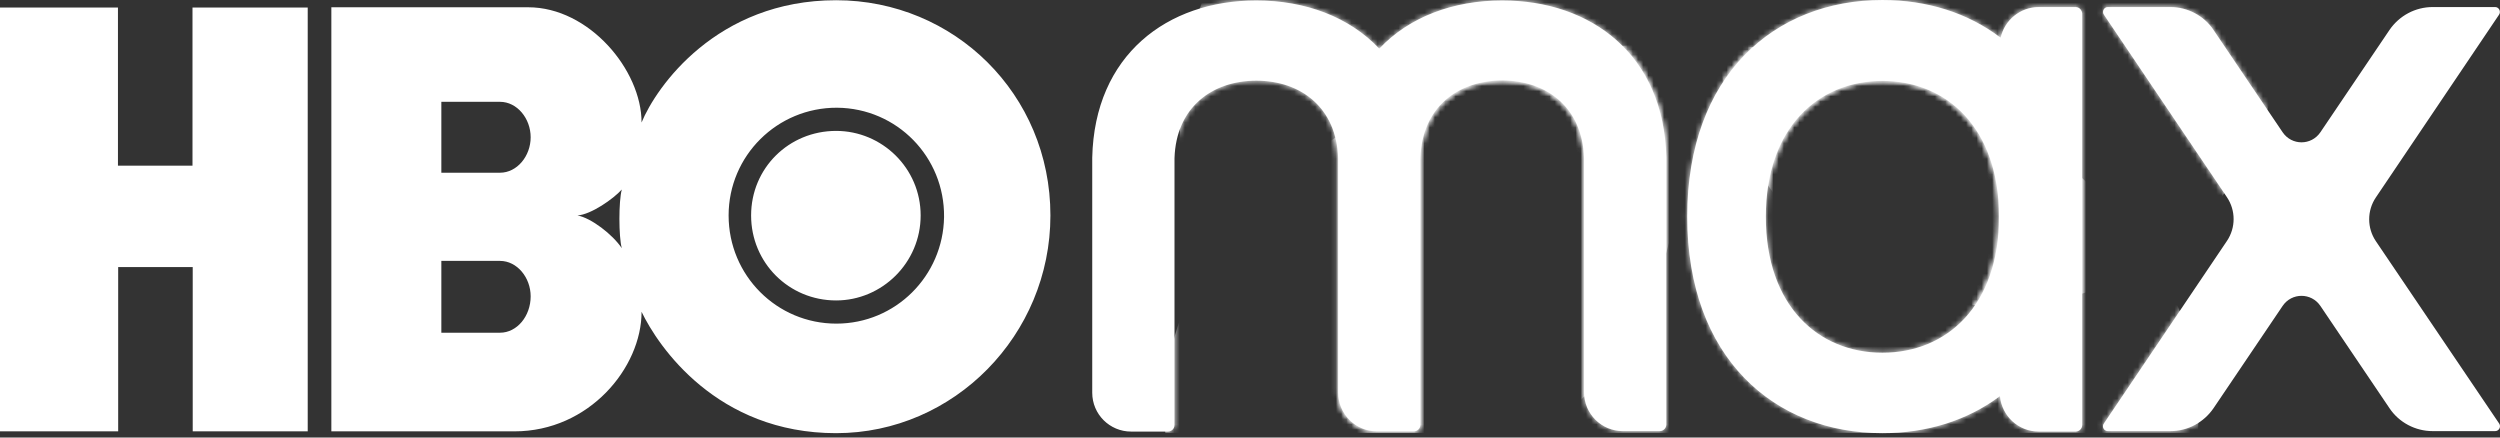 <svg fill="none" height="84" viewBox="0 0 480 84" width="480" xmlns="http://www.w3.org/2000/svg" xmlns:xlink="http://www.w3.org/1999/xlink"><rect x="0" y="0" width="480" height="84" fill="#333333" stroke="none"/><clipPath id="a"><path d="m0 0h480v83.168h-480z"/></clipPath><mask id="b" height="84" maskUnits="userSpaceOnUse" width="271" x="209" y="0"><path d="m319.931 30.239c-.437-19.723-14.4-30.152-31.505-30.152-9.381 0-17.846 3.142-23.606 9.251-5.76-6.109-14.225-9.251-23.607-9.251-17.105 0-31.068 10.472-31.504 30.195v.131 44.988c0 4.145 3.36 7.462 7.461 7.462h7.069c.698 0 1.266-.567 1.266-1.265v-51.227c.305-9.731 7.2-14.88 15.708-14.88 8.509 0 15.403 5.149 15.709 14.88v44.987c0 4.145 3.36 7.462 7.461 7.462h7.069c.698 0 1.266-.567 1.266-1.265v-51.227c.305-9.73 7.199-14.88 15.708-14.88s15.403 5.149 15.709 14.88v44.988c0 4.145 3.36 7.462 7.461 7.462h7.069c.698 0 1.266-.567 1.266-1.265v-51.227c.043.044 0 0 0-.044zm159.136-28.886h-12c-3.316 0-6.414 1.658-8.29 4.407l-13.265 19.636c-1.746 2.575-5.498 2.575-7.244 0l-13.265-19.636c-1.832-2.749-4.974-4.407-8.29-4.407h-12c-.742 0-1.178.829-.785 1.44l23.65 35.082c1.702 2.531 1.702 5.847 0 8.378l-23.65 35.082c-.437.611.043 1.44.785 1.44h12c3.316 0 6.414-1.658 8.29-4.407l13.265-19.636c1.746-2.574 5.498-2.574 7.244 0l13.265 19.636c1.832 2.749 4.974 4.407 8.29 4.407h12c.742 0 1.178-.829.785-1.44l-23.693-35.039c-1.702-2.531-1.702-5.847 0-8.378l23.65-35.082c.436-.611 0-1.484-.742-1.484zm-80.55 0h-7.069c-3.578 0-6.589 2.531-7.33 5.891-6.284-4.8-14.182-7.243-22.691-7.243-20.683 0-37.482 14.399-37.482 41.584 0 27.185 16.756 41.584 37.482 41.584 8.466 0 16.276-2.4 22.56-7.112.349 3.796 3.534 6.807 7.461 6.807h7.069c.698 0 1.265-.567 1.265-1.265v-78.979c-.043-.698-.567-1.265-1.265-1.265zm-37.09 66.369c-12.348 0-22.384-9.032-22.384-26.094 0-17.061 10.036-26.094 22.384-26.094 12.349 0 22.385 9.032 22.385 26.094 0 17.061-10.036 26.094-22.385 26.094z" fill="#fff"/></mask><mask id="c" height="84" maskUnits="userSpaceOnUse" width="271" x="209" y="0"><path d="m319.931 30.239c-.437-19.723-14.4-30.152-31.505-30.152-9.381 0-17.846 3.142-23.606 9.251-5.76-6.109-14.225-9.251-23.607-9.251-17.105 0-31.068 10.472-31.504 30.195v.131 44.988c0 4.145 3.36 7.462 7.461 7.462h7.069c.698 0 1.266-.567 1.266-1.265v-51.227c.305-9.731 7.2-14.88 15.708-14.88 8.509 0 15.403 5.149 15.709 14.88v44.987c0 4.145 3.36 7.462 7.461 7.462h7.069c.698 0 1.266-.567 1.266-1.265v-51.227c.305-9.73 7.199-14.88 15.708-14.88s15.403 5.149 15.709 14.88v44.988c0 4.145 3.36 7.462 7.461 7.462h7.069c.698 0 1.266-.567 1.266-1.265v-51.227c.043.044 0 0 0-.044zm159.136-28.886h-12c-3.316 0-6.414 1.658-8.29 4.407l-13.265 19.636c-1.746 2.575-5.498 2.575-7.244 0l-13.265-19.636c-1.832-2.749-4.974-4.407-8.29-4.407h-12c-.742 0-1.178.829-.785 1.44l23.65 35.082c1.702 2.531 1.702 5.847 0 8.378l-23.65 35.082c-.437.611.043 1.44.785 1.44h12c3.316 0 6.414-1.658 8.29-4.407l13.265-19.636c1.746-2.574 5.498-2.574 7.244 0l13.265 19.636c1.832 2.749 4.974 4.407 8.29 4.407h12c.742 0 1.178-.829.785-1.44l-23.693-35.039c-1.702-2.531-1.702-5.847 0-8.378l23.65-35.082c.436-.611 0-1.484-.742-1.484zm-80.55 0h-7.069c-3.578 0-6.589 2.531-7.33 5.891-6.284-4.8-14.182-7.243-22.691-7.243-20.683 0-37.482 14.399-37.482 41.584 0 27.185 16.756 41.584 37.482 41.584 8.466 0 16.276-2.4 22.56-7.112.349 3.796 3.534 6.807 7.461 6.807h7.069c.698 0 1.265-.567 1.265-1.265v-78.979c-.043-.698-.567-1.265-1.265-1.265zm-37.09 66.369c-12.348 0-22.384-9.032-22.384-26.094 0-17.061 10.036-26.094 22.384-26.094 12.349 0 22.385 9.032 22.385 26.094 0 17.061-10.036 26.094-22.385 26.094z" fill="#fff"/></mask><mask id="d" height="84" maskUnits="userSpaceOnUse" width="271" x="209" y="0"><path d="m319.931 30.239c-.437-19.723-14.4-30.152-31.505-30.152-9.381 0-17.846 3.142-23.606 9.251-5.76-6.109-14.225-9.251-23.607-9.251-17.105 0-31.068 10.472-31.504 30.195v.131 44.988c0 4.145 3.36 7.462 7.461 7.462h7.069c.698 0 1.266-.567 1.266-1.265v-51.227c.305-9.731 7.2-14.88 15.708-14.88 8.509 0 15.403 5.149 15.709 14.88v44.987c0 4.145 3.36 7.462 7.461 7.462h7.069c.698 0 1.266-.567 1.266-1.265v-51.227c.305-9.73 7.199-14.88 15.708-14.88s15.403 5.149 15.709 14.88v44.988c0 4.145 3.36 7.462 7.461 7.462h7.069c.698 0 1.266-.567 1.266-1.265v-51.227c.043.044 0 0 0-.044zm159.136-28.886h-12c-3.316 0-6.414 1.658-8.29 4.407l-13.265 19.636c-1.746 2.575-5.498 2.575-7.244 0l-13.265-19.636c-1.832-2.749-4.974-4.407-8.29-4.407h-12c-.742 0-1.178.829-.785 1.44l23.65 35.082c1.702 2.531 1.702 5.847 0 8.378l-23.65 35.082c-.437.611.043 1.44.785 1.44h12c3.316 0 6.414-1.658 8.29-4.407l13.265-19.636c1.746-2.574 5.498-2.574 7.244 0l13.265 19.636c1.832 2.749 4.974 4.407 8.29 4.407h12c.742 0 1.178-.829.785-1.44l-23.693-35.039c-1.702-2.531-1.702-5.847 0-8.378l23.65-35.082c.436-.611 0-1.484-.742-1.484zm-80.55 0h-7.069c-3.578 0-6.589 2.531-7.33 5.891-6.284-4.8-14.182-7.243-22.691-7.243-20.683 0-37.482 14.399-37.482 41.584 0 27.185 16.756 41.584 37.482 41.584 8.466 0 16.276-2.4 22.56-7.112.349 3.796 3.534 6.807 7.461 6.807h7.069c.698 0 1.265-.567 1.265-1.265v-78.979c-.043-.698-.567-1.265-1.265-1.265zm-37.09 66.369c-12.348 0-22.384-9.032-22.384-26.094 0-17.061 10.036-26.094 22.384-26.094 12.349 0 22.385 9.032 22.385 26.094 0 17.061-10.036 26.094-22.385 26.094z" fill="#fff"/></mask><g clip-path="url(#a)"><path d="m59.125 82.819h-22.123v-31.548h-14.312v31.548h-22.69v-81.379h22.646v30.37h14.312v-30.37h22.123v81.379zm101.408.349c22.646 0 41.147-18.85 41.147-41.802 0-23.301-18.501-41.322-41.147-41.322-22.952 0-34.559 16.669-37.352 23.476 0-10.08-10.079-22.123-21.774-22.123h-37.787v81.423h35.17c14.313 0 24.392-12.218 24.392-22.952 3.186 6.633 14.443 23.301 37.352 23.301zm-64.536-33.075c3.273 0 5.89 3.185 5.89 6.807 0 3.796-2.618 6.982-5.89 6.982h-11.258v-13.789zm0-30.544c3.273 0 5.89 3.185 5.89 6.807s-2.618 6.807-5.89 6.807h-11.258v-13.614zm14.879 21.817c2.618-.174 6.895-3.185 8.509-4.974-.611 2.182-.611 9.076 0 11.258-1.789-2.662-5.891-5.803-8.509-6.283zm29.017 0c0-11.476 9.338-20.727 20.814-20.683 11.52.087 20.683 9.469 20.552 20.988-.174 11.345-9.338 20.465-20.683 20.465-11.432 0-20.683-9.251-20.683-20.77zm20.64 16.319c8.814 0 16.232-7.243 16.232-16.319 0-9.076-7.418-16.232-16.232-16.232-9.076 0-16.32 7.156-16.32 16.232 0 9.076 7.244 16.319 16.32 16.319z" fill="#fff"/><path d="m319.931 30.239c-.437-19.723-14.4-30.152-31.505-30.152-9.381 0-17.846 3.142-23.606 9.251-5.76-6.109-14.225-9.251-23.607-9.251-17.105 0-31.068 10.472-31.504 30.195v.131 44.988c0 4.145 3.36 7.462 7.461 7.462h7.069c.698 0 1.266-.567 1.266-1.265v-51.227c.305-9.731 7.2-14.88 15.708-14.88 8.509 0 15.403 5.149 15.709 14.88v44.987c0 4.145 3.36 7.462 7.461 7.462h7.069c.698 0 1.266-.567 1.266-1.265v-51.227c.305-9.73 7.199-14.88 15.708-14.88s15.403 5.149 15.709 14.88v44.988c0 4.145 3.36 7.462 7.461 7.462h7.069c.698 0 1.266-.567 1.266-1.265v-51.227c.043.044 0 0 0-.044zm159.136-28.886h-12c-3.316 0-6.414 1.658-8.29 4.407l-13.265 19.636c-1.746 2.574-5.498 2.574-7.244 0l-13.265-19.636c-1.832-2.749-4.974-4.407-8.29-4.407h-12c-.742 0-1.178.829-.785 1.44l23.65 35.082c1.702 2.531 1.702 5.847 0 8.378l-23.65 35.082c-.437.611.043 1.44.785 1.44h12c3.316 0 6.414-1.658 8.29-4.407l13.265-19.636c1.746-2.574 5.498-2.574 7.244 0l13.265 19.636c1.832 2.749 4.974 4.407 8.29 4.407h12c.742 0 1.178-.829.785-1.44l-23.693-35.039c-1.702-2.531-1.702-5.847 0-8.378l23.65-35.082c.436-.611 0-1.484-.742-1.484zm-80.55 0h-7.069c-3.578 0-6.589 2.531-7.33 5.891-6.284-4.8-14.182-7.243-22.691-7.243-20.683 0-37.482 14.399-37.482 41.584 0 27.185 16.756 41.584 37.482 41.584 8.466 0 16.276-2.4 22.56-7.112.349 3.796 3.534 6.807 7.461 6.807h7.069c.698 0 1.265-.567 1.265-1.265v-78.979c-.043-.698-.567-1.265-1.265-1.265zm-37.09 66.369c-12.348 0-22.384-9.032-22.384-26.094 0-17.061 10.036-26.094 22.384-26.094 12.349 0 22.385 9.032 22.385 26.094 0 17.061-10.036 26.094-22.385 26.094z" fill="#fff"/><g mask="url(#b)"><path d="m274.768 89.146c26.654 0 48.261-28.132 48.261-62.834 0-34.702-21.607-62.834-48.261-62.834-26.653 0-48.26 28.132-48.26 62.834 0 34.702 21.607 62.834 48.26 62.834z" fill="#fff"/></g><g mask="url(#c)"><path d="m322.854 148.969c54.849 0 99.313-31.472 99.313-70.295s-44.464-70.296-99.313-70.296-99.313 31.472-99.313 70.296 44.464 70.295 99.313 70.295z" fill="#fff"/></g><g mask="url(#d)"><path d="m383.812 58.776c29.834 0 54.02-24.186 54.02-54.02 0-29.834-24.186-54.02-54.02-54.02s-54.02 24.186-54.02 54.02c0 29.834 24.186 54.02 54.02 54.02z" fill="#fff"/></g></g></svg>